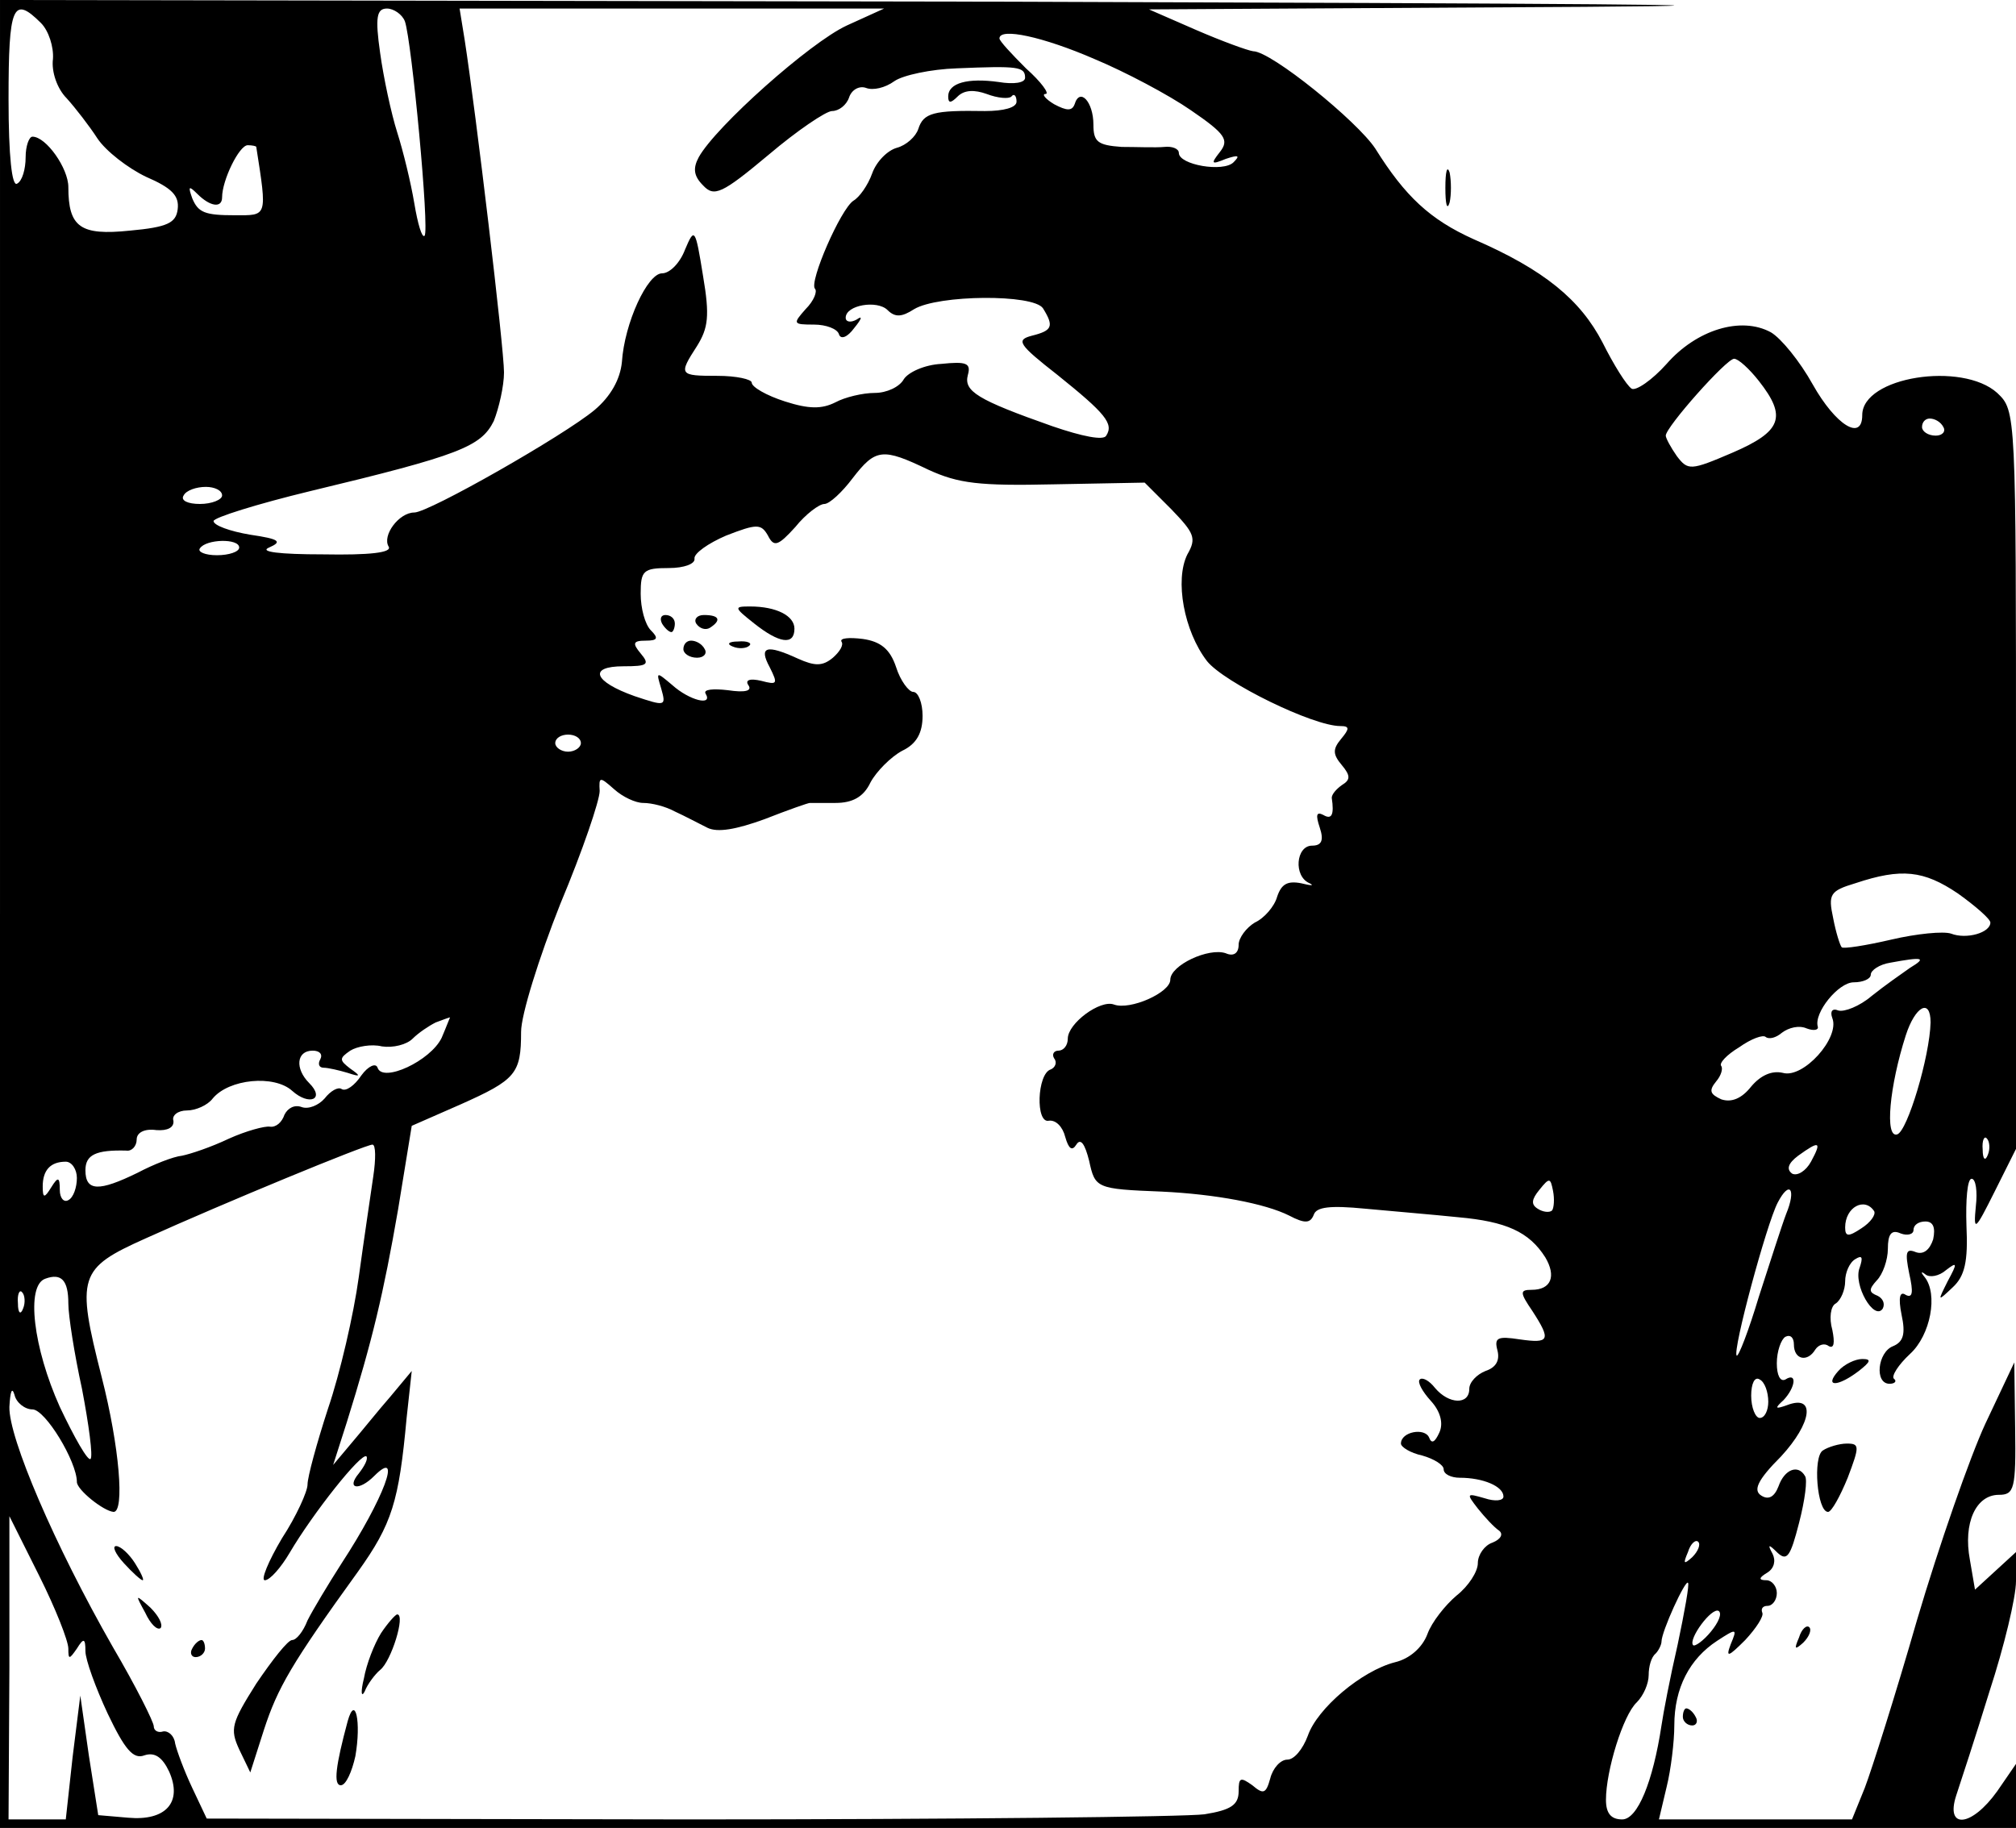 <?xml version="1.0" standalone="no"?>
<!DOCTYPE svg PUBLIC "-//W3C//DTD SVG 20010904//EN"
 "http://www.w3.org/TR/2001/REC-SVG-20010904/DTD/svg10.dtd">
<svg version="1.0" xmlns="http://www.w3.org/2000/svg"
 width="236pt" height="214pt" viewBox="0 0 236 214"
 preserveAspectRatio="xMidYMid meet">

<g transform="translate(0,214) scale(0.1,-0.1)"
fill="#000000" stroke="none">
<path d="M0 1070 l0 -1070 1180 0 1180 0 0 37 0 38 -22 -32 c-30 -42 -61 -45
-48 -5 5 15 23 70 39 122 17 52 31 110 31 129 l0 34 -24 -22 -24 -22 -6 35
c-8 43 7 76 34 76 18 0 20 7 19 78 l-1 77 -34 -72 c-18 -39 -54 -142 -80 -230
-25 -87 -53 -175 -61 -196 l-15 -37 -113 0 -113 0 9 38 c5 20 9 53 9 72 0 44
18 78 50 99 23 15 24 15 16 -4 -6 -16 -3 -15 17 5 13 14 22 28 20 32 -2 5 1 8
6 8 6 0 11 7 11 15 0 8 -6 15 -12 15 -10 0 -9 3 1 9 8 5 10 14 6 22 -6 11 -5
12 6 1 11 -10 15 -4 25 35 7 27 10 51 7 55 -8 14 -24 8 -31 -12 -5 -13 -12
-16 -20 -11 -10 6 -5 18 23 46 36 39 41 73 7 60 -14 -5 -15 -4 -4 6 14 15 16
33 2 24 -6 -3 -10 5 -10 19 0 14 5 28 10 31 6 3 10 -1 10 -9 0 -18 16 -21 25
-6 4 6 11 8 16 4 6 -3 7 4 4 19 -4 14 -2 28 4 31 6 4 11 16 11 26 0 10 5 22
12 26 8 5 9 2 5 -10 -8 -20 17 -63 27 -48 3 6 0 12 -6 15 -10 4 -11 7 -1 18 7
7 13 24 13 37 0 17 4 23 15 18 8 -3 15 -1 15 4 0 6 6 10 14 10 9 0 12 -7 9
-21 -4 -12 -11 -18 -20 -15 -12 5 -13 0 -8 -25 5 -22 4 -29 -4 -25 -7 5 -9 -3
-5 -23 5 -23 2 -32 -10 -37 -18 -7 -22 -44 -4 -44 6 0 9 3 5 6 -3 3 5 16 19
29 24 22 33 70 17 90 -5 6 -4 7 1 3 5 -4 16 -2 24 5 13 10 14 9 2 -13 -12 -24
-12 -24 6 -7 14 13 18 30 16 72 -1 30 1 55 6 55 5 0 7 -15 5 -32 -3 -31 -1
-29 22 17 l25 50 0 432 c0 432 0 432 -22 453 -41 37 -158 19 -158 -26 0 -31
-31 -12 -58 36 -15 27 -37 54 -49 61 -35 19 -87 3 -122 -37 -17 -19 -36 -32
-41 -29 -6 4 -21 28 -34 54 -26 50 -68 85 -151 121 -51 23 -80 50 -115 106
-21 32 -122 114 -143 114 -7 1 -37 12 -67 25 l-55 24 510 3 c281 2 -22 4 -672
6 l-1183 2 0 -1070z m48 1043 c9 -9 15 -28 14 -42 -2 -15 5 -35 16 -46 10 -11
27 -33 36 -47 10 -15 36 -35 57 -45 30 -13 39 -22 37 -38 -2 -16 -12 -21 -56
-25 -58 -6 -72 4 -72 51 0 22 -26 59 -42 59 -4 0 -8 -11 -8 -24 0 -14 -4 -28
-10 -31 -6 -4 -10 32 -10 99 0 109 5 122 38 89z m426 2 c8 -23 29 -245 23
-251 -3 -3 -8 14 -12 38 -4 24 -13 61 -20 83 -7 22 -16 64 -20 93 -6 42 -4 52
8 52 8 0 18 -7 21 -15z m517 -5 c-43 -20 -153 -118 -173 -154 -7 -13 -6 -22 5
-33 13 -14 22 -10 77 36 33 28 67 51 74 51 8 0 17 7 20 16 3 9 12 14 20 11 8
-3 22 0 33 8 10 7 43 14 73 15 72 3 80 2 80 -11 0 -6 -13 -8 -31 -5 -36 5 -59
-1 -59 -17 0 -8 3 -8 11 0 8 8 20 8 34 3 13 -5 26 -6 29 -3 3 4 6 1 6 -6 0 -7
-15 -11 -37 -11 -60 1 -72 -2 -78 -21 -3 -9 -14 -19 -25 -22 -11 -3 -24 -16
-29 -30 -5 -14 -15 -28 -22 -32 -15 -10 -52 -95 -45 -103 3 -3 -1 -14 -11 -24
-15 -17 -15 -18 10 -18 14 0 27 -5 29 -11 2 -7 10 -4 18 7 9 11 10 15 3 10 -7
-4 -13 -3 -13 2 0 15 37 21 49 9 9 -9 17 -8 31 1 28 17 140 18 151 1 13 -21
11 -26 -13 -32 -19 -5 -16 -10 30 -46 56 -45 66 -57 57 -71 -3 -6 -28 -1 -63
11 -88 31 -104 41 -99 60 4 14 -2 16 -31 13 -20 -1 -39 -10 -44 -18 -5 -9 -20
-16 -34 -16 -14 0 -35 -5 -46 -11 -16 -8 -31 -8 -59 1 -22 7 -39 17 -39 22 0
4 -18 8 -40 8 -45 0 -46 1 -24 35 13 21 15 35 7 82 -9 56 -10 57 -21 31 -6
-16 -18 -28 -27 -28 -17 0 -44 -58 -47 -104 -2 -20 -13 -40 -32 -56 -36 -30
-194 -120 -211 -120 -18 0 -38 -27 -30 -40 4 -7 -22 -10 -77 -9 -51 0 -75 3
-63 8 16 7 12 10 -22 15 -24 4 -43 11 -43 16 0 4 51 20 113 35 175 42 200 52
215 82 6 15 12 41 12 57 0 29 -33 305 -46 389 l-6 37 249 0 248 0 -44 -20z
m290 -39 c36 -15 87 -42 113 -60 41 -28 45 -35 34 -49 -11 -14 -10 -15 7 -8
15 5 17 4 9 -4 -12 -12 -64 -3 -64 11 0 5 -8 8 -17 7 -10 -1 -33 0 -50 0 -28
2 -33 6 -33 26 0 27 -16 44 -22 24 -3 -8 -9 -8 -24 0 -10 6 -15 12 -10 12 5 0
-5 14 -23 30 -17 17 -31 32 -31 35 0 13 51 2 111 -24z m-981 -103 c13 -83 13
-80 -25 -80 -35 0 -43 3 -50 20 -5 14 -4 15 6 5 15 -15 29 -17 29 -4 0 20 20
61 30 61 5 0 10 -1 10 -2z m1759 -274 c33 -42 27 -59 -31 -84 -49 -21 -52 -21
-65 -4 -7 10 -13 21 -13 24 0 10 71 90 80 90 5 0 18 -12 29 -26z m216 -54 c3
-5 -1 -10 -9 -10 -9 0 -16 5 -16 10 0 6 4 10 9 10 6 0 13 -4 16 -10z m-1188
-50 c35 -16 59 -19 147 -17 l106 2 31 -31 c27 -28 30 -34 19 -53 -15 -30 -4
-90 23 -125 20 -25 124 -76 156 -76 11 0 11 -3 1 -15 -10 -12 -10 -18 1 -31
10 -12 10 -17 0 -23 -7 -5 -12 -11 -12 -15 3 -20 0 -26 -10 -20 -8 4 -9 0 -4
-15 5 -15 2 -21 -9 -21 -19 0 -22 -36 -3 -44 6 -3 2 -3 -10 0 -16 3 -23 -1
-28 -16 -3 -11 -15 -25 -26 -30 -10 -6 -19 -18 -19 -26 0 -10 -6 -14 -15 -10
-20 7 -65 -14 -65 -31 0 -15 -47 -36 -66 -29 -16 6 -54 -22 -54 -40 0 -8 -5
-14 -11 -14 -5 0 -8 -4 -5 -9 4 -5 1 -11 -4 -13 -16 -5 -18 -64 -2 -60 8 1 16
-7 19 -19 4 -14 8 -17 13 -9 5 8 10 1 15 -19 7 -32 8 -33 85 -36 63 -3 121
-14 149 -28 19 -10 25 -9 29 1 3 9 19 11 60 7 32 -3 80 -7 109 -10 56 -5 83
-17 102 -47 13 -22 7 -38 -16 -38 -14 0 -14 -3 1 -25 22 -34 20 -38 -15 -33
-26 4 -30 2 -26 -13 3 -12 -2 -20 -14 -24 -10 -4 -19 -13 -19 -21 0 -19 -24
-18 -40 1 -7 9 -15 13 -18 10 -3 -3 3 -14 13 -25 11 -12 15 -26 10 -37 -5 -11
-9 -14 -12 -6 -5 12 -33 7 -33 -7 0 -4 11 -11 25 -14 14 -4 25 -11 25 -16 0
-6 9 -10 19 -10 27 0 51 -10 51 -22 0 -5 -10 -6 -22 -2 -21 6 -22 6 -8 -12 8
-10 19 -22 25 -26 5 -4 2 -10 -8 -14 -9 -3 -17 -14 -17 -24 0 -10 -11 -27 -25
-38 -13 -11 -29 -31 -34 -45 -6 -16 -21 -29 -38 -33 -39 -10 -91 -54 -102 -86
-6 -16 -16 -28 -24 -28 -8 0 -17 -10 -20 -22 -5 -18 -8 -19 -21 -8 -14 10 -16
9 -16 -7 0 -16 -9 -22 -40 -27 -22 -3 -294 -6 -604 -6 l-564 1 -17 36 c-9 19
-18 43 -20 52 -1 9 -8 15 -14 14 -6 -2 -11 1 -11 6 0 5 -21 47 -48 93 -68 119
-122 245 -121 281 1 18 3 24 6 14 2 -9 12 -17 21 -17 15 0 52 -61 52 -85 0 -9
31 -34 43 -35 13 0 7 76 -14 158 -30 118 -27 127 51 162 93 42 258 110 266
110 4 0 4 -17 1 -37 -3 -21 -11 -74 -17 -118 -6 -44 -22 -113 -36 -154 -13
-40 -24 -80 -24 -89 0 -8 -13 -37 -30 -63 -16 -27 -25 -49 -20 -49 6 0 19 15
29 32 27 46 84 118 90 113 2 -3 -2 -11 -9 -20 -15 -18 0 -21 18 -3 34 34 11
-27 -38 -102 -16 -25 -34 -55 -40 -67 -5 -13 -13 -23 -18 -23 -5 0 -23 -23
-42 -51 -29 -46 -31 -53 -20 -77 l13 -27 16 50 c16 49 32 77 110 185 40 56 48
82 57 180 l6 55 -25 -30 c-14 -16 -34 -41 -46 -55 l-21 -25 16 50 c30 96 43
151 60 249 l16 98 57 25 c65 29 71 36 71 85 0 20 21 87 46 150 26 62 46 121
46 132 -1 17 0 17 17 2 10 -9 25 -16 34 -16 10 0 26 -4 37 -10 11 -5 28 -14
38 -19 12 -6 34 -2 67 10 28 11 51 19 53 19 1 0 15 0 30 0 20 0 33 7 41 24 7
13 24 30 37 37 17 8 24 21 24 41 0 15 -5 28 -11 28 -5 0 -15 13 -20 29 -7 21
-18 30 -39 33 -16 2 -27 1 -25 -3 3 -4 -2 -12 -10 -19 -12 -10 -21 -10 -41 -1
-37 17 -46 14 -33 -10 10 -20 9 -21 -10 -16 -13 3 -19 1 -15 -5 5 -7 -4 -9
-24 -6 -17 2 -29 1 -26 -4 9 -15 -19 -8 -39 10 -19 16 -19 16 -13 -4 6 -21 5
-21 -31 -9 -48 17 -55 35 -13 35 28 0 31 2 20 15 -10 12 -9 15 6 15 14 0 15 3
6 12 -7 7 -12 26 -12 43 0 27 3 30 33 30 18 0 31 5 30 11 -1 6 16 18 37 27 36
14 41 14 49 0 7 -14 12 -12 32 10 12 15 28 27 34 27 6 0 21 14 33 30 27 35 35
36 89 10z m-827 -30 c0 -5 -12 -10 -26 -10 -14 0 -23 4 -19 10 3 6 15 10 26
10 10 0 19 -4 19 -10z m20 -61 c0 -5 -12 -9 -26 -9 -14 0 -23 4 -20 8 7 11 46
12 46 1z m400 -229 c0 -5 -7 -10 -15 -10 -8 0 -15 5 -15 10 0 6 7 10 15 10 8
0 15 -4 15 -10z m1612 -176 c21 -15 38 -30 38 -34 0 -12 -28 -20 -46 -13 -9 3
-40 0 -70 -7 -30 -7 -56 -11 -58 -9 -2 2 -7 18 -10 34 -6 28 -4 32 26 41 54
18 80 15 120 -12z m-56 -87 c-10 -7 -30 -21 -45 -33 -14 -12 -32 -19 -39 -17
-7 3 -10 -1 -7 -9 9 -23 -34 -71 -58 -64 -13 3 -26 -3 -37 -16 -11 -14 -23
-19 -35 -15 -13 6 -15 10 -6 21 6 7 8 15 6 18 -3 3 6 13 21 22 14 10 28 15 31
12 4 -3 12 -1 19 5 8 6 20 9 29 5 8 -3 14 -2 13 2 -5 16 24 52 42 52 11 0 20
4 20 9 0 5 10 12 23 14 38 7 43 6 23 -6z m24 -64 c-1 -40 -27 -127 -39 -131
-15 -5 -9 57 10 116 11 34 29 44 29 15z m-1743 -18 c-13 -27 -69 -53 -75 -35
-2 6 -11 2 -19 -9 -8 -12 -18 -19 -23 -16 -4 3 -13 -2 -20 -11 -7 -8 -19 -13
-27 -10 -8 3 -16 -1 -20 -9 -3 -9 -10 -15 -17 -14 -6 1 -28 -5 -48 -14 -21
-10 -45 -18 -55 -20 -10 -1 -33 -10 -52 -20 -45 -22 -61 -22 -61 3 0 18 12 24
48 23 6 -1 12 5 12 13 0 8 9 13 23 11 13 -1 21 3 20 11 -2 6 5 12 16 12 10 0
24 6 30 14 19 23 72 28 93 9 20 -18 39 -10 20 9 -17 17 -15 38 4 38 8 0 12 -4
9 -10 -3 -5 -2 -10 4 -10 5 0 18 -3 28 -6 15 -5 16 -4 3 5 -13 10 -13 12 0 21
8 5 25 8 37 5 13 -2 29 2 36 9 7 7 19 15 27 19 8 3 16 6 17 6 0 1 -4 -10 -10
-24z m1810 -137 c-3 -8 -6 -5 -6 6 -1 11 2 17 5 13 3 -3 4 -12 1 -19z m-207
-8 c-6 -11 -16 -17 -22 -14 -7 5 -5 12 7 21 25 18 28 17 15 -7z m-2030 -19 c0
-11 -4 -23 -10 -26 -5 -3 -10 2 -10 12 0 15 -2 16 -10 3 -8 -13 -10 -13 -10 1
0 19 9 29 27 29 7 0 13 -9 13 -19z m1727 -38 c-3 -3 -11 -2 -17 2 -8 5 -7 11
2 22 12 15 13 14 16 -1 2 -10 1 -20 -1 -23z m274 -4 c-5 -13 -19 -57 -32 -97
-12 -40 -24 -71 -26 -69 -5 6 35 154 48 179 14 27 22 16 10 -13z m103 3 c2 -4
-4 -13 -15 -20 -15 -10 -19 -10 -19 1 0 24 23 36 34 19z m-2114 -108 c0 -14 7
-59 16 -100 8 -42 13 -79 10 -82 -3 -3 -19 25 -36 61 -31 69 -40 142 -17 150
19 7 27 -2 27 -29z m-53 -6 c-3 -8 -6 -5 -6 6 -1 11 2 17 5 13 3 -3 4 -12 1
-19z m2043 -109 c0 -10 -4 -19 -10 -19 -5 0 -10 12 -10 26 0 14 4 23 10 19 6
-3 10 -15 10 -26z m-1990 -289 c0 -13 1 -13 10 0 8 13 10 12 10 -3 0 -10 12
-43 26 -73 20 -42 30 -54 43 -49 12 4 21 -2 29 -19 16 -36 -4 -58 -48 -54
l-35 3 -11 70 -10 70 -9 -72 -8 -73 -33 0 -34 0 1 178 0 177 35 -70 c19 -38
34 -76 34 -85z m1901 107 c-10 -9 -11 -8 -5 6 3 10 9 15 12 12 3 -3 0 -11 -7
-18z m-17 -102 c-9 -39 -17 -81 -19 -95 -10 -66 -28 -110 -46 -110 -13 0 -19
7 -19 23 0 34 20 99 36 114 8 8 14 22 14 32 0 10 3 21 8 25 4 4 7 11 7 14 0
12 28 73 31 69 2 -1 -4 -34 -12 -72z m39 15 c-9 -11 -19 -18 -21 -16 -6 7 22
45 30 40 4 -3 0 -13 -9 -24z"/>
<path d="M883 1410 c29 -23 47 -26 47 -6 0 15 -21 26 -52 26 -19 0 -19 -1 5
-20z"/>
<path d="M775 1410 c3 -5 8 -10 11 -10 2 0 4 5 4 10 0 6 -5 10 -11 10 -5 0 -7
-4 -4 -10z"/>
<path d="M815 1410 c4 -6 11 -8 16 -5 14 9 11 15 -7 15 -8 0 -12 -5 -9 -10z"/>
<path d="M800 1380 c0 -5 7 -10 16 -10 8 0 12 5 9 10 -3 6 -10 10 -16 10 -5 0
-9 -4 -9 -10z"/>
<path d="M858 1383 c7 -3 16 -2 19 1 4 3 -2 6 -13 5 -11 0 -14 -3 -6 -6z"/>
<path d="M145 310 c10 -11 20 -20 22 -20 2 0 -2 9 -9 20 -7 11 -17 20 -22 20
-5 0 -1 -9 9 -20z"/>
<path d="M170 252 c6 -13 14 -21 18 -18 3 4 -2 14 -12 24 -18 16 -18 16 -6 -6z"/>
<path d="M446 228 c-8 -13 -17 -36 -20 -53 -4 -16 -3 -23 1 -15 3 8 12 20 18
25 13 10 30 65 20 65 -2 0 -11 -10 -19 -22z"/>
<path d="M225 210 c-3 -5 -1 -10 4 -10 6 0 11 5 11 10 0 6 -2 10 -4 10 -3 0
-8 -4 -11 -10z"/>
<path d="M407 125 c-14 -52 -17 -75 -8 -75 6 0 13 16 17 34 7 40 0 73 -9 41z"/>
<path d="M1692 1920 c0 -19 2 -27 5 -17 2 9 2 25 0 35 -3 9 -5 1 -5 -18z"/>
<path d="M2152 535 c-17 -19 -1 -19 24 0 14 11 15 14 4 14 -8 0 -21 -6 -28
-14z"/>
<path d="M2134 442 c-12 -7 -7 -72 6 -72 4 0 14 18 23 40 14 37 14 40 -1 40
-9 0 -22 -4 -28 -8z"/>
<path d="M2106 223 c-6 -14 -5 -15 5 -6 7 7 10 15 7 18 -3 3 -9 -2 -12 -12z"/>
<path d="M1970 130 c0 -5 5 -10 11 -10 5 0 7 5 4 10 -3 6 -8 10 -11 10 -2 0
-4 -4 -4 -10z"/>
</g>
</svg>

